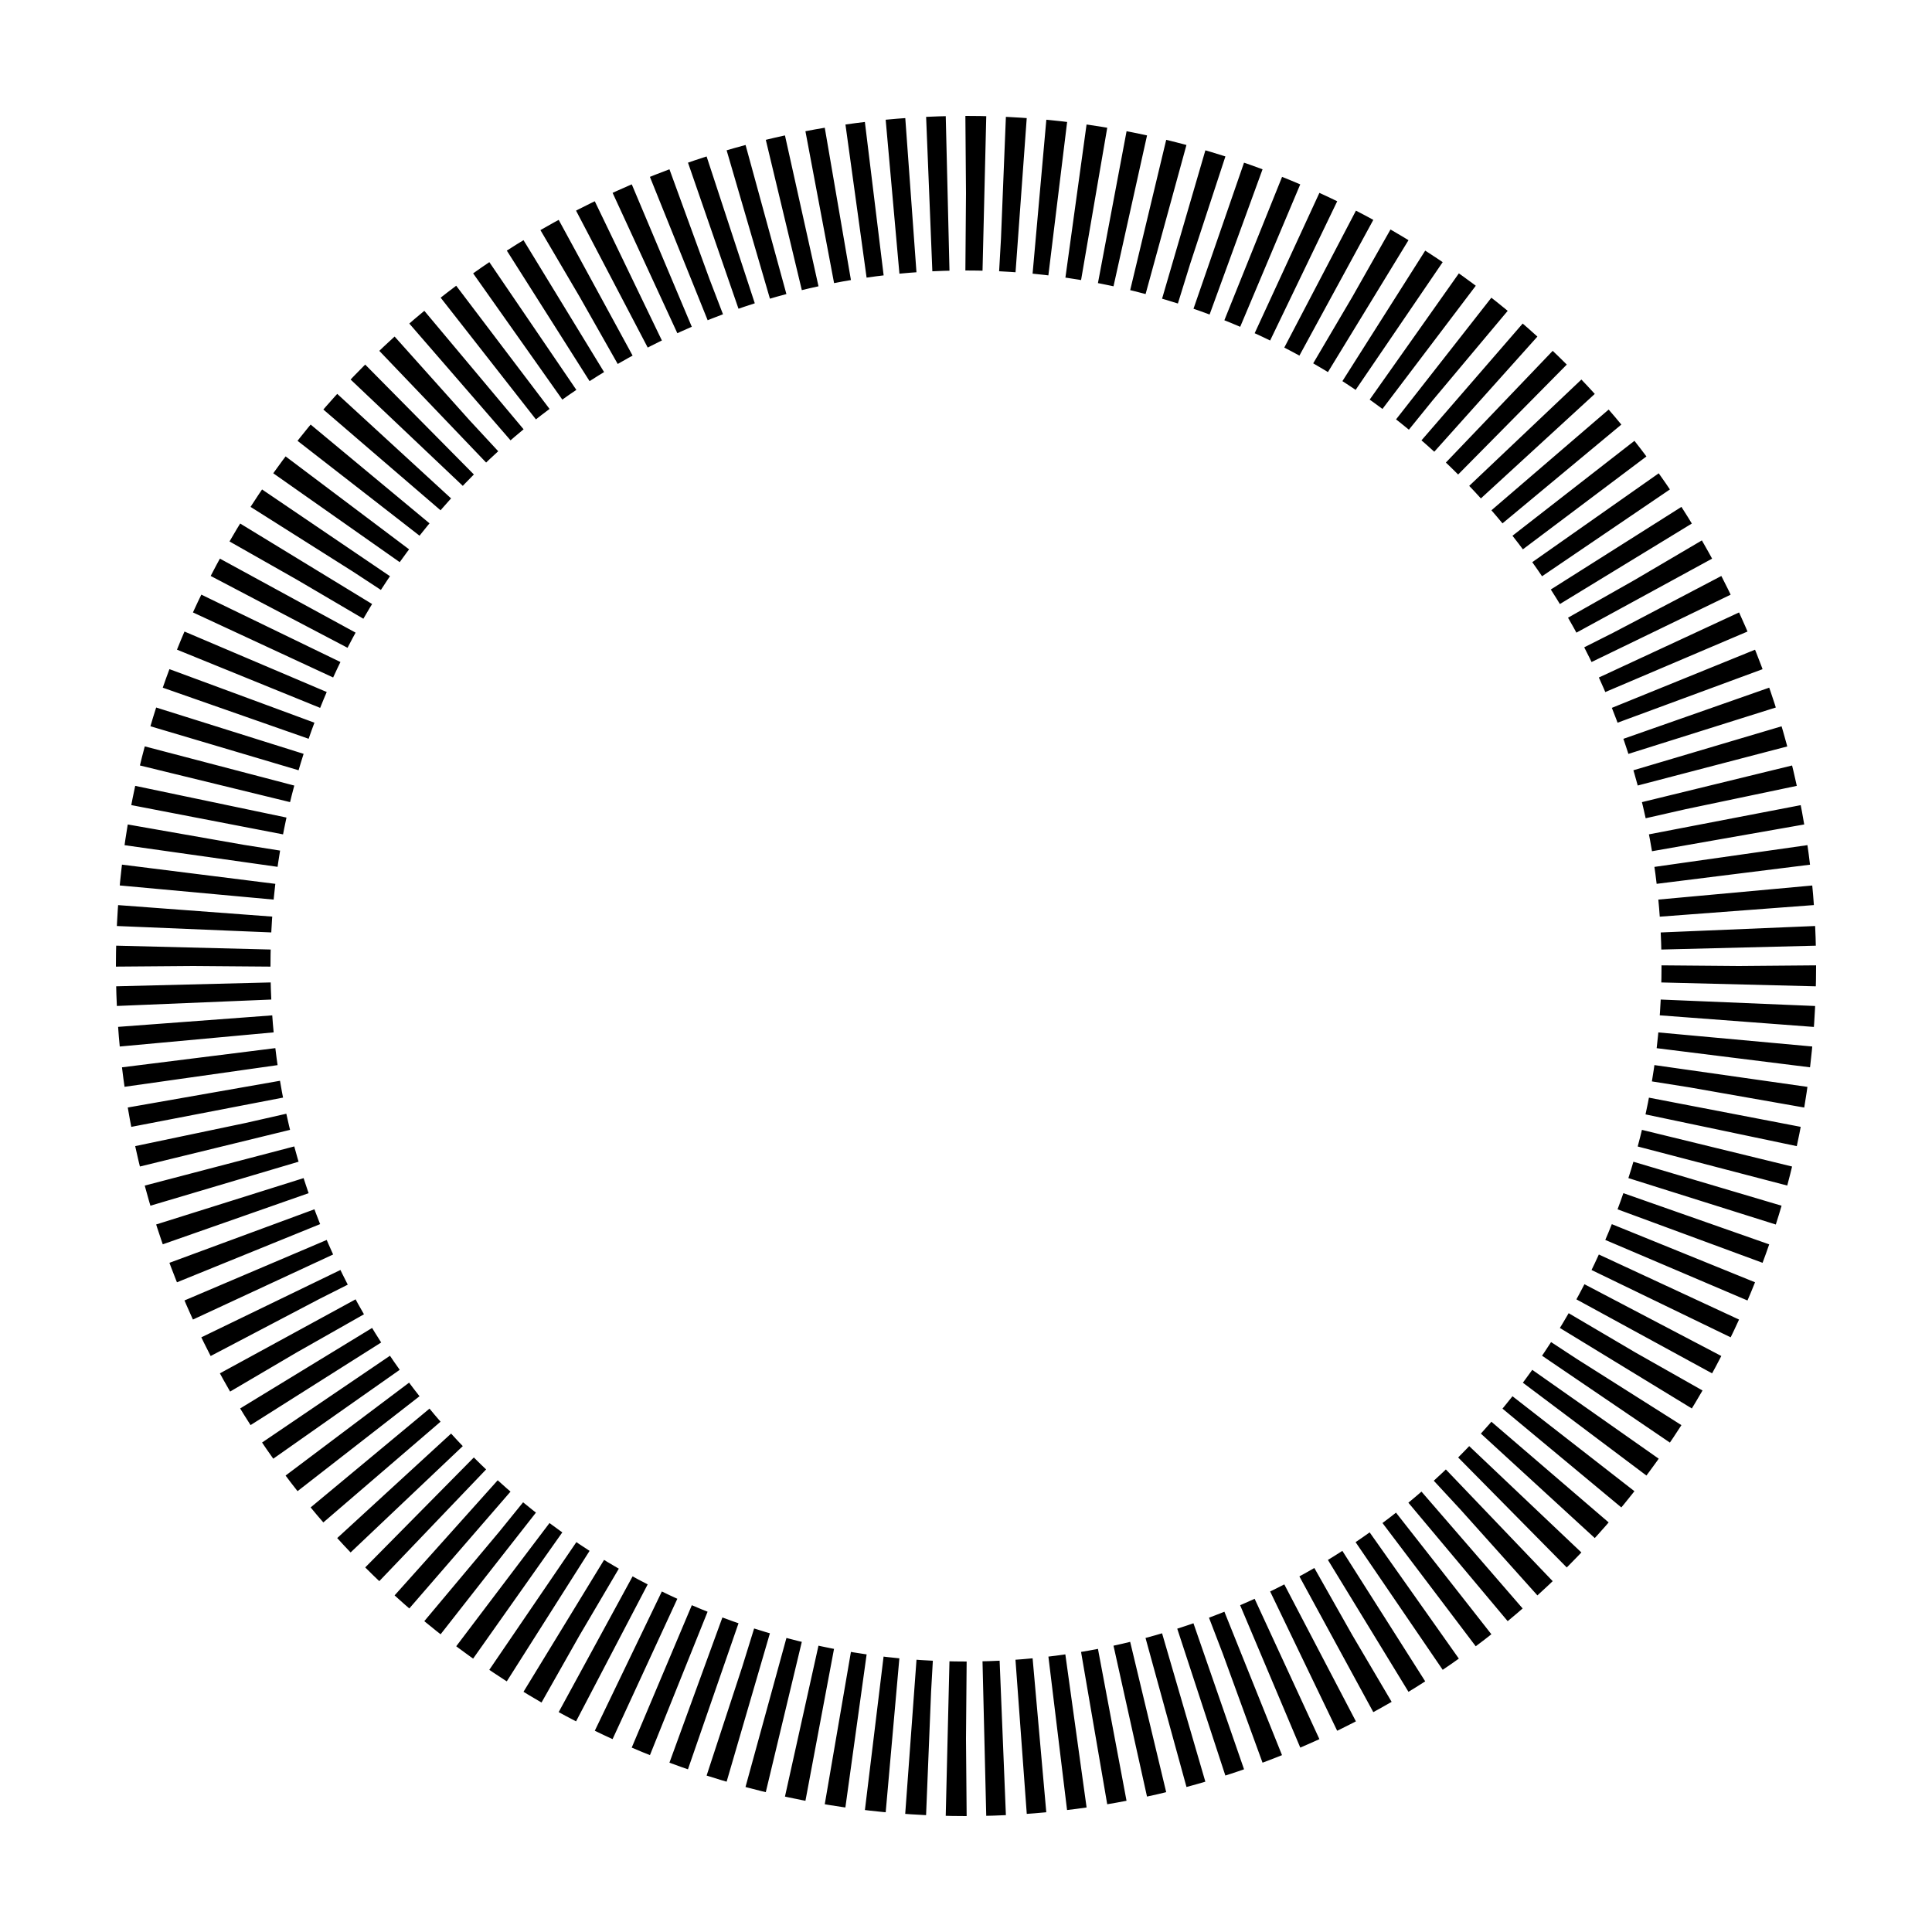 <svg xmlns="http://www.w3.org/2000/svg" xmlns:xlink= "http://www.w3.org/1999/xlink" viewBox="0 0 100 100" >
    <circle cx="50" cy="50" r="40" stroke-dasharray="0.952" stroke-width="8" fill="none" stroke="black"/>
</svg>